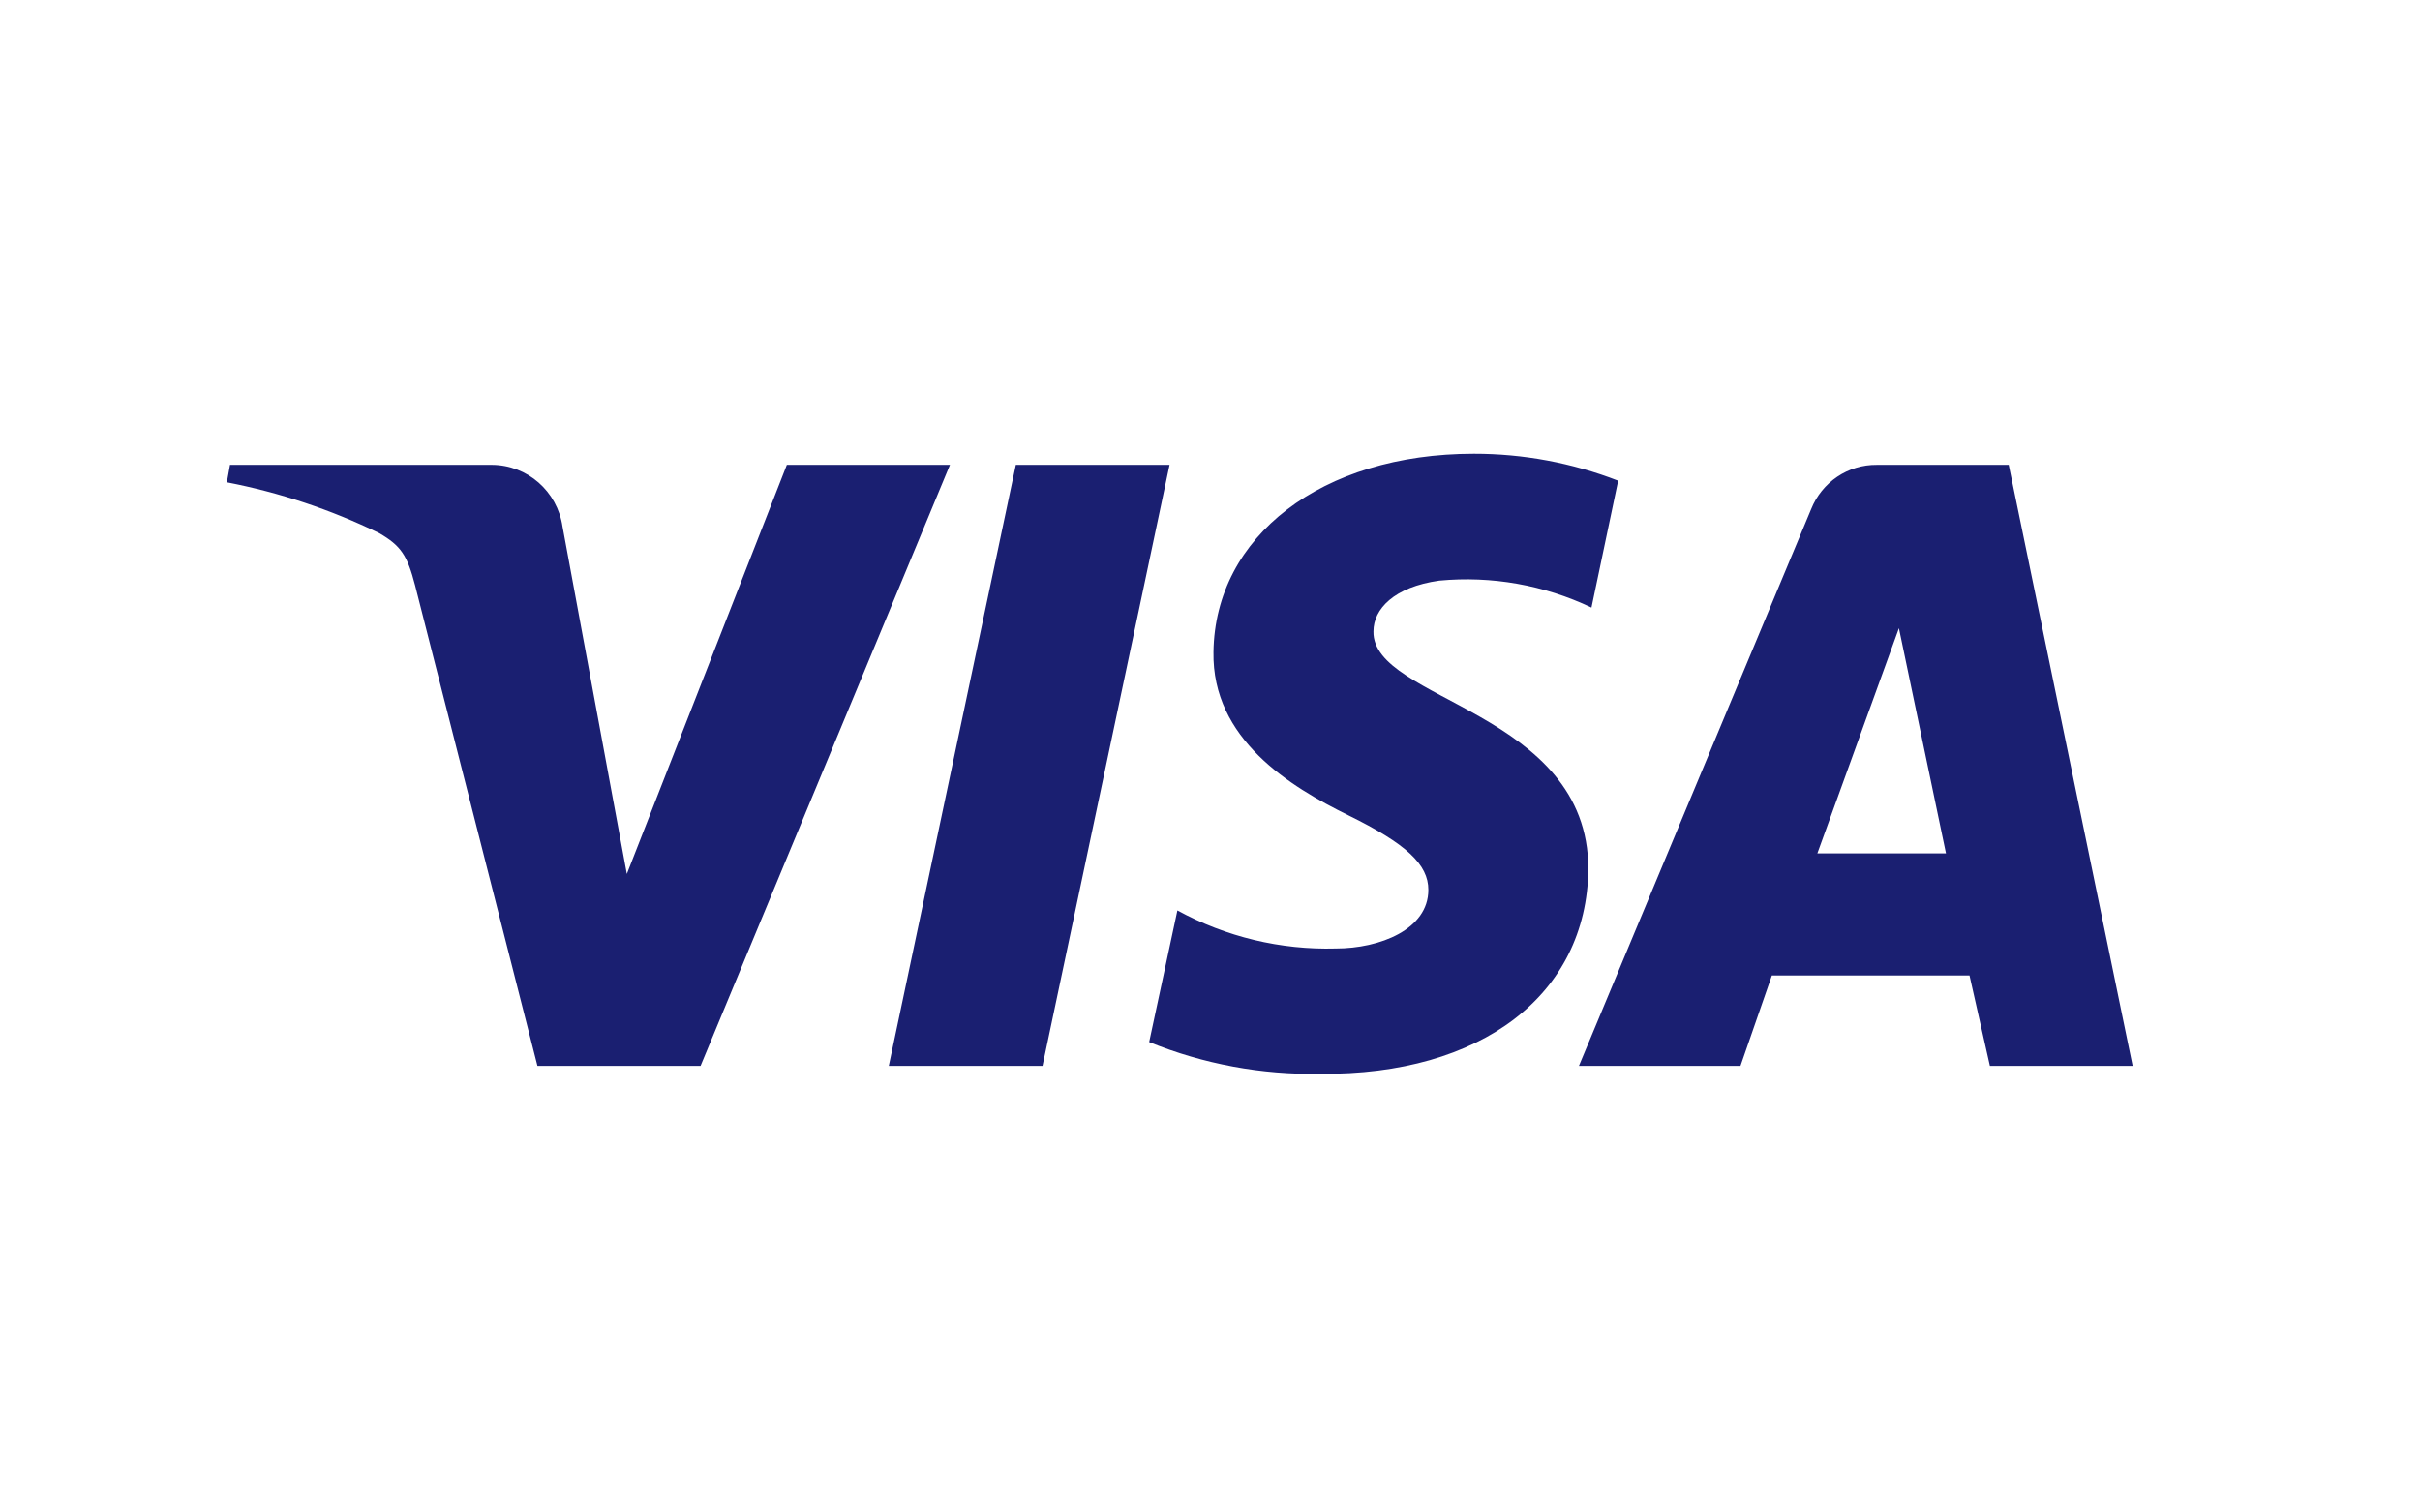 <?xml version="1.0" encoding="UTF-8"?>
<svg width="160px" height="100px" viewBox="0 0 160 100" version="1.1" xmlns="http://www.w3.org/2000/svg" xmlns:xlink="http://www.w3.org/1999/xlink">
    <!-- Generator: Sketch 48.2 (47327) - http://www.bohemiancoding.com/sketch -->
    <title>VISA</title>
    <desc>Created with Sketch.</desc>
    <defs></defs>
    <g id="Symbols" stroke="none" stroke-width="1" fill="none" fill-rule="evenodd">
        <g id="VISA" fill-rule="nonzero">
            <g>
                <rect id="whiteBG" fill="#FFFFFF" x="0" y="0" width="160" height="100"></rect>
                <path d="M62.807,30.734 L46.319,70.471 L35.533,70.471 L27.444,38.702 C26.926,36.71 26.511,36.081 25.059,35.242 C21.864,33.688 18.483,32.56 15,31.887 L15.207,30.734 L32.526,30.734 C34.867,30.745 36.849,32.482 37.193,34.823 L41.444,57.784 L52.022,30.734 L62.807,30.734 Z M105.015,57.47 C105.015,46.985 90.704,46.356 90.807,41.743 C90.807,40.275 92.156,38.807 95.163,38.388 C98.613,38.062 102.087,38.677 105.222,40.17 L106.985,31.782 C103.94,30.6 100.706,29.996 97.444,30 C87.385,30 80.333,35.452 80.23,43.106 C80.126,48.872 85.311,52.018 89.148,53.905 C92.985,55.792 94.437,57.155 94.437,58.833 C94.437,61.454 91.222,62.712 88.319,62.712 C84.67,62.814 81.058,61.946 77.844,60.196 L75.978,68.898 C79.569,70.355 83.413,71.068 87.281,70.995 C97.963,71.1 104.911,65.753 105.015,57.47 Z M131.563,70.471 L141,70.471 L132.807,30.734 L124.096,30.734 C122.185,30.711 120.455,31.877 119.741,33.67 L104.393,70.471 L115.074,70.471 L117.148,64.494 L130.215,64.494 L131.563,70.471 Z M120.156,56.421 L125.548,41.533 L128.659,56.421 L120.156,56.421 Z M77.326,30.734 L68.926,70.471 L58.763,70.471 L67.163,30.734 L77.326,30.734 Z" id="Shape" fill="#1A1F71"></path>
            </g>
        </g>
    </g>
</svg>